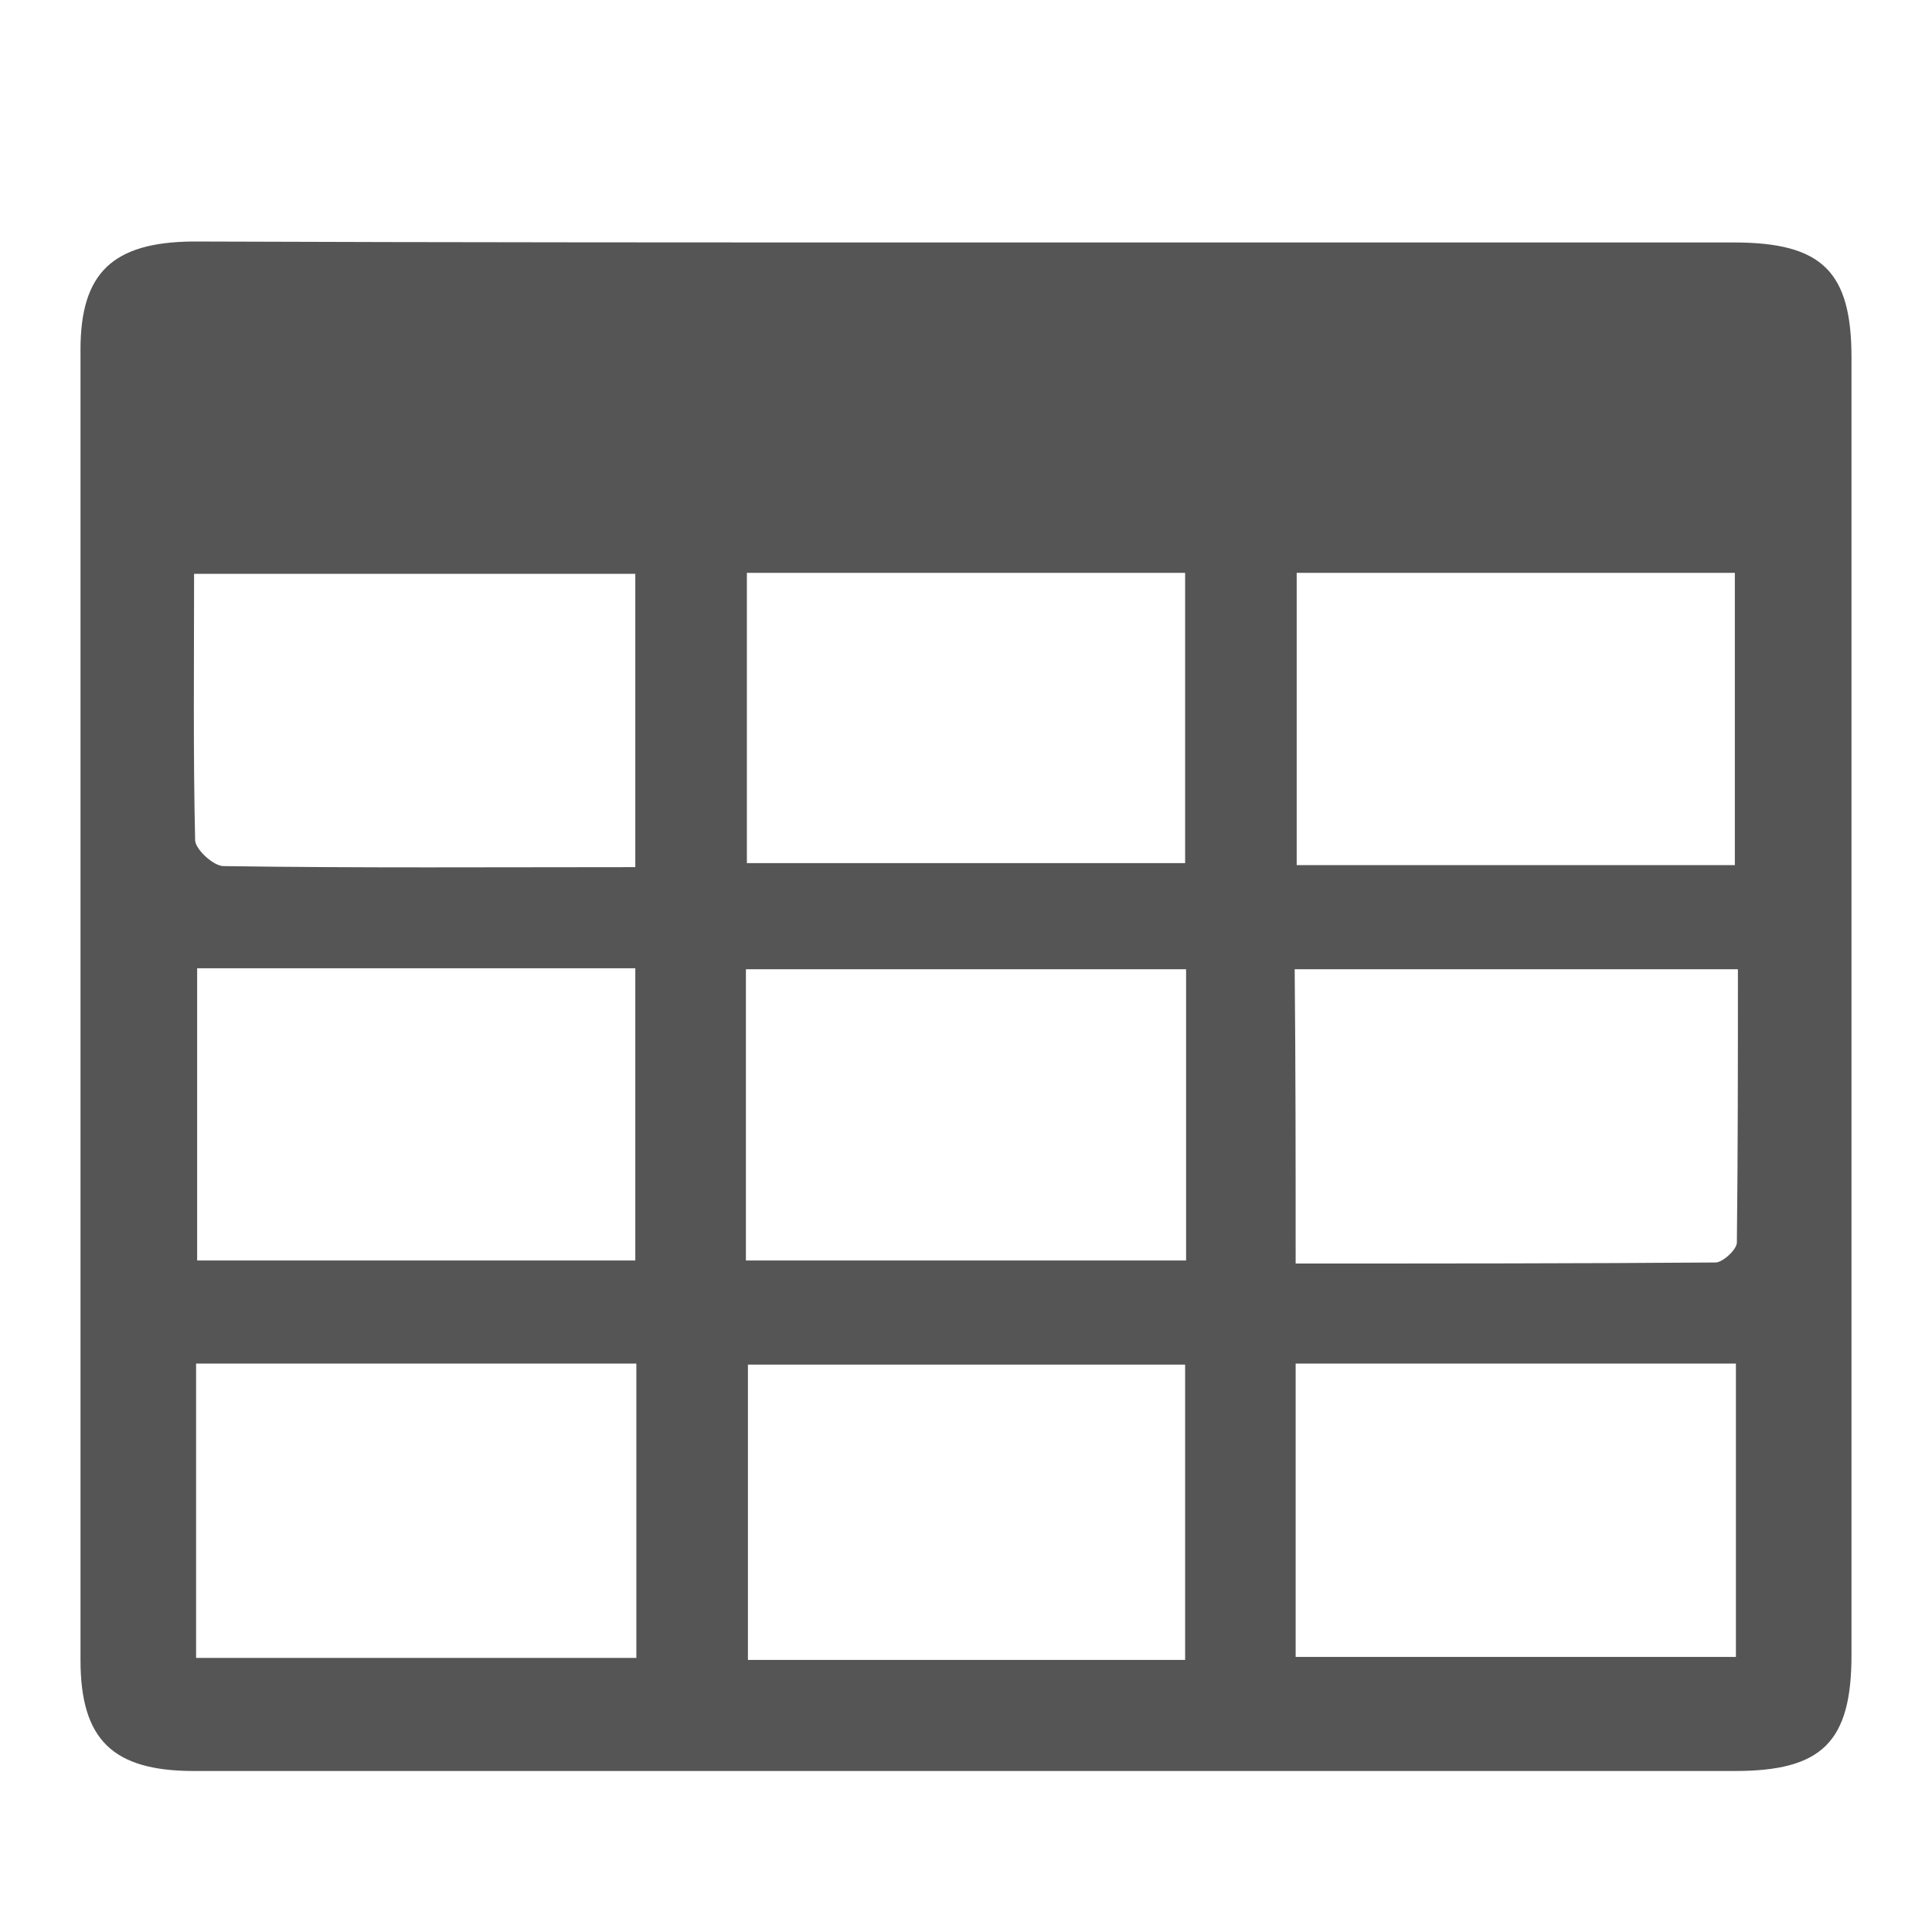 <svg xmlns="http://www.w3.org/2000/svg" width="24" height="24" viewBox="0 0 24 24">
  <g fill="none" fill-rule="evenodd" transform="translate(-264 -1032)">
    <path fill="#555" fill-rule="nonzero" d="M11.05,0.012 L20.538,0.012 C21.635,0.012 22,0.373 22,1.442 L22,17.558 C22,18.64 21.635,19 20.551,19 L1.411,19 C0.403,19 0,18.615 0,17.62 L0,1.343 C0,0.386 0.403,0.012 1.386,0 C4.612,0.012 7.825,0.012 11.05,0.012 Z M6.905,13.939 L1.436,13.939 L1.436,17.595 L6.905,17.595 L6.905,13.939 L6.905,13.939 Z M13.722,17.62 L13.722,13.952 L8.291,13.952 L8.291,17.62 L13.722,17.62 Z M15.095,17.583 L20.564,17.583 L20.564,13.939 L15.095,13.939 L15.095,17.583 L15.095,17.583 Z M1.449,9.028 L1.449,12.658 L6.892,12.658 L6.892,9.028 L1.449,9.028 L1.449,9.028 Z M15.095,12.696 C16.872,12.696 18.598,12.696 20.312,12.683 C20.4,12.683 20.576,12.522 20.576,12.435 C20.589,11.303 20.589,10.172 20.589,9.04 L15.083,9.04 C15.095,10.271 15.095,11.44 15.095,12.696 Z M8.266,12.658 L13.734,12.658 L13.734,9.04 L8.266,9.04 L8.266,12.658 L8.266,12.658 Z M6.892,7.772 L6.892,4.128 L1.411,4.128 C1.411,5.26 1.399,6.354 1.424,7.436 C1.424,7.548 1.651,7.759 1.777,7.759 C3.452,7.784 5.154,7.772 6.892,7.772 L6.892,7.772 Z M8.278,7.722 L13.722,7.722 L13.722,4.116 L8.278,4.116 L8.278,7.722 L8.278,7.722 Z M20.551,7.747 L20.551,4.116 L15.108,4.116 L15.108,7.747 L20.551,7.747 Z" transform="translate(265 1035)"/>
  </g>
</svg>
